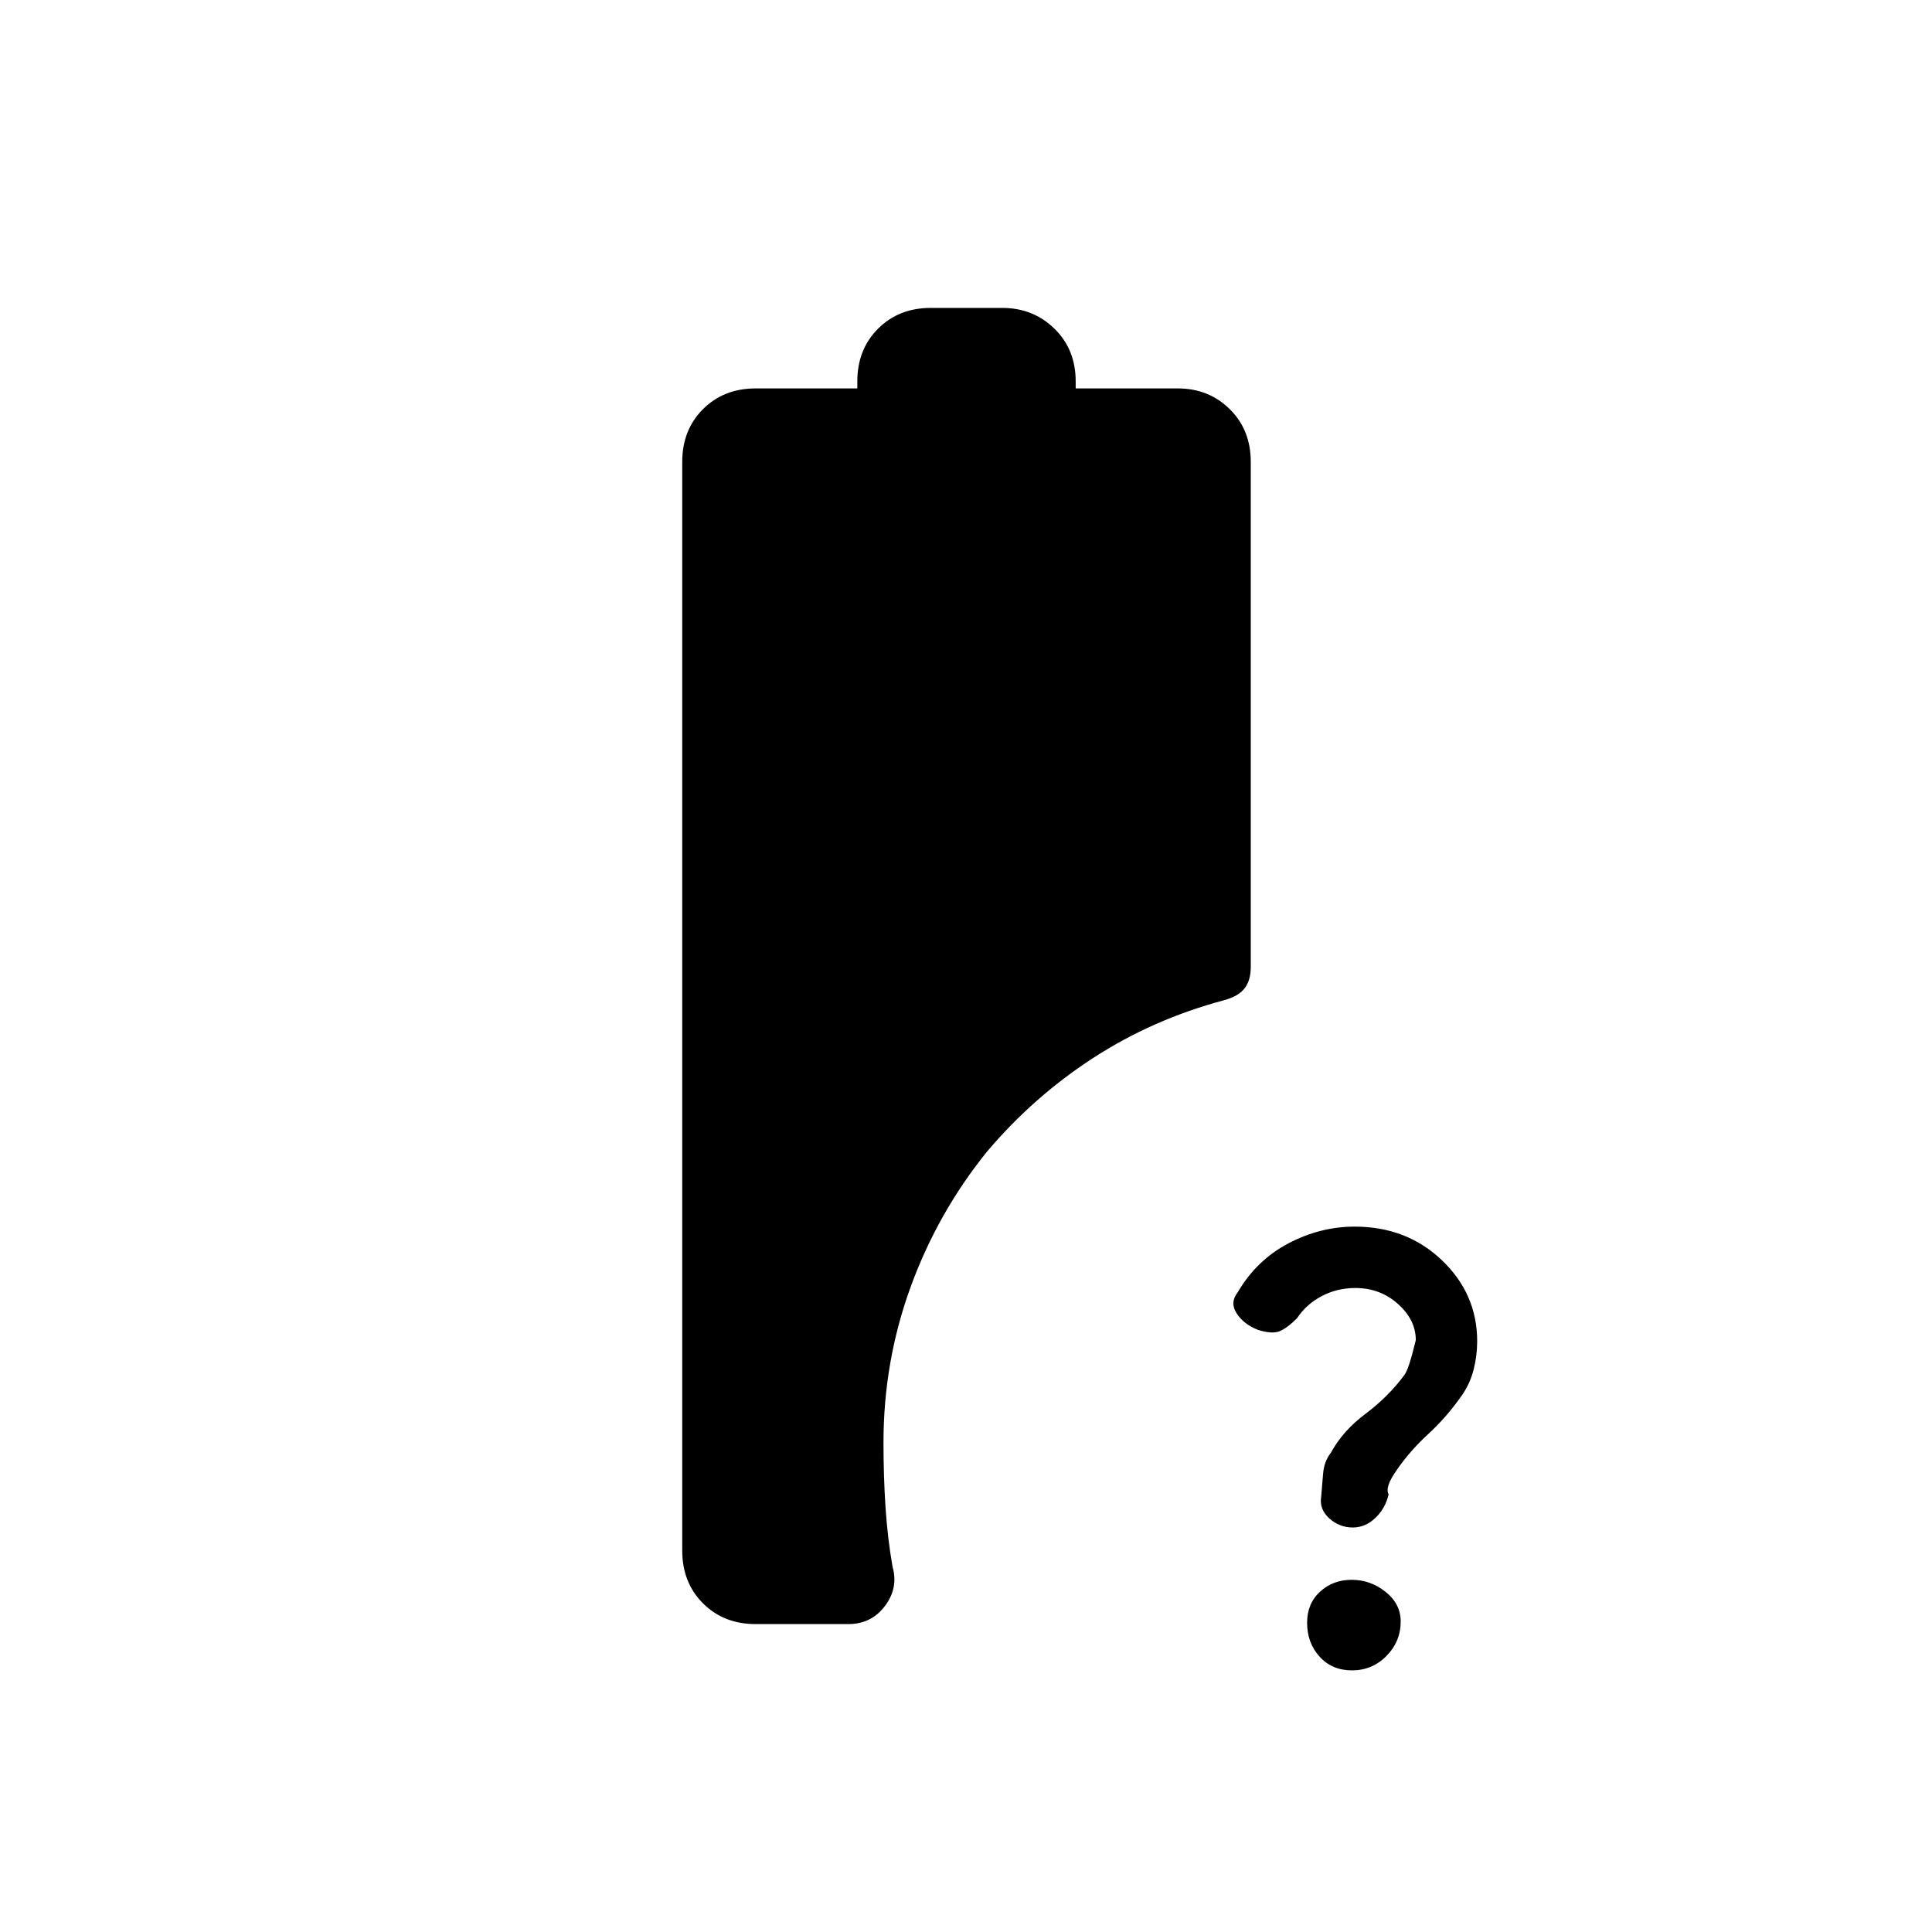 <svg xmlns="http://www.w3.org/2000/svg" height="20" viewBox="0 -960 960 960" width="20"><path d="M673.49-320q-9.14 0-16.79 4.06-7.65 4.06-12.2 10.94-5 5-8.75 6.5t-10.81-.75Q618-302 614.5-307.37q-3.5-5.36.48-10.43 9.34-16.02 25.19-24.36 15.85-8.34 32.95-8.34 25.88 0 43.38 16.73 17.5 16.74 17.5 40.22 0 7.05-1.73 13.95-1.74 6.89-5.65 12.63Q719-256 709.75-247.5q-9.25 8.5-15.75 18-6 8.5-4 12-1.53 6.88-6.52 11.69-4.98 4.81-11.29 4.81-6.64 0-11.67-4.52-5.02-4.53-4.04-10.68.49-5.42.96-11.53.48-6.12 3.91-10.47 5.84-10.8 17.2-19.32t19.25-19.22q2.2-2.76 5.7-17.36 0-10.07-8.88-17.99-8.87-7.91-21.13-7.91Zm-1.68 190q-9.93 0-16.12-6.82-6.19-6.82-6.19-16.87 0-9.52 6.42-15.41 6.41-5.9 15.75-5.9 9.33 0 16.83 5.99 7.5 5.99 7.5 14.72 0 9.94-7.07 17.12-7.07 7.17-17.12 7.17ZM375.5-153q-15.87 0-26.19-10.31Q339-173.63 339-189.5v-541q0-15.88 10.31-26.19Q359.63-767 375.5-767H426v-3.5q0-15.88 10.31-26.19Q446.63-807 462.5-807H498q15.38 0 25.94 10.31t10.56 26.19v3.5h50.71q15.42 0 25.85 10.31 10.44 10.31 10.44 26.19v251.04q0 6.48-3 10.47T608.24-463q-35.51 9.5-65.13 28.75-29.61 19.25-52.58 46.38-24.58 30.37-38.05 67.37-13.48 37-13.48 77.35 0 16.56 1 31.93 1 15.37 3.5 29.72 3 10.5-3.77 19.5-6.76 9-18.23 9h-46Z"/></svg>